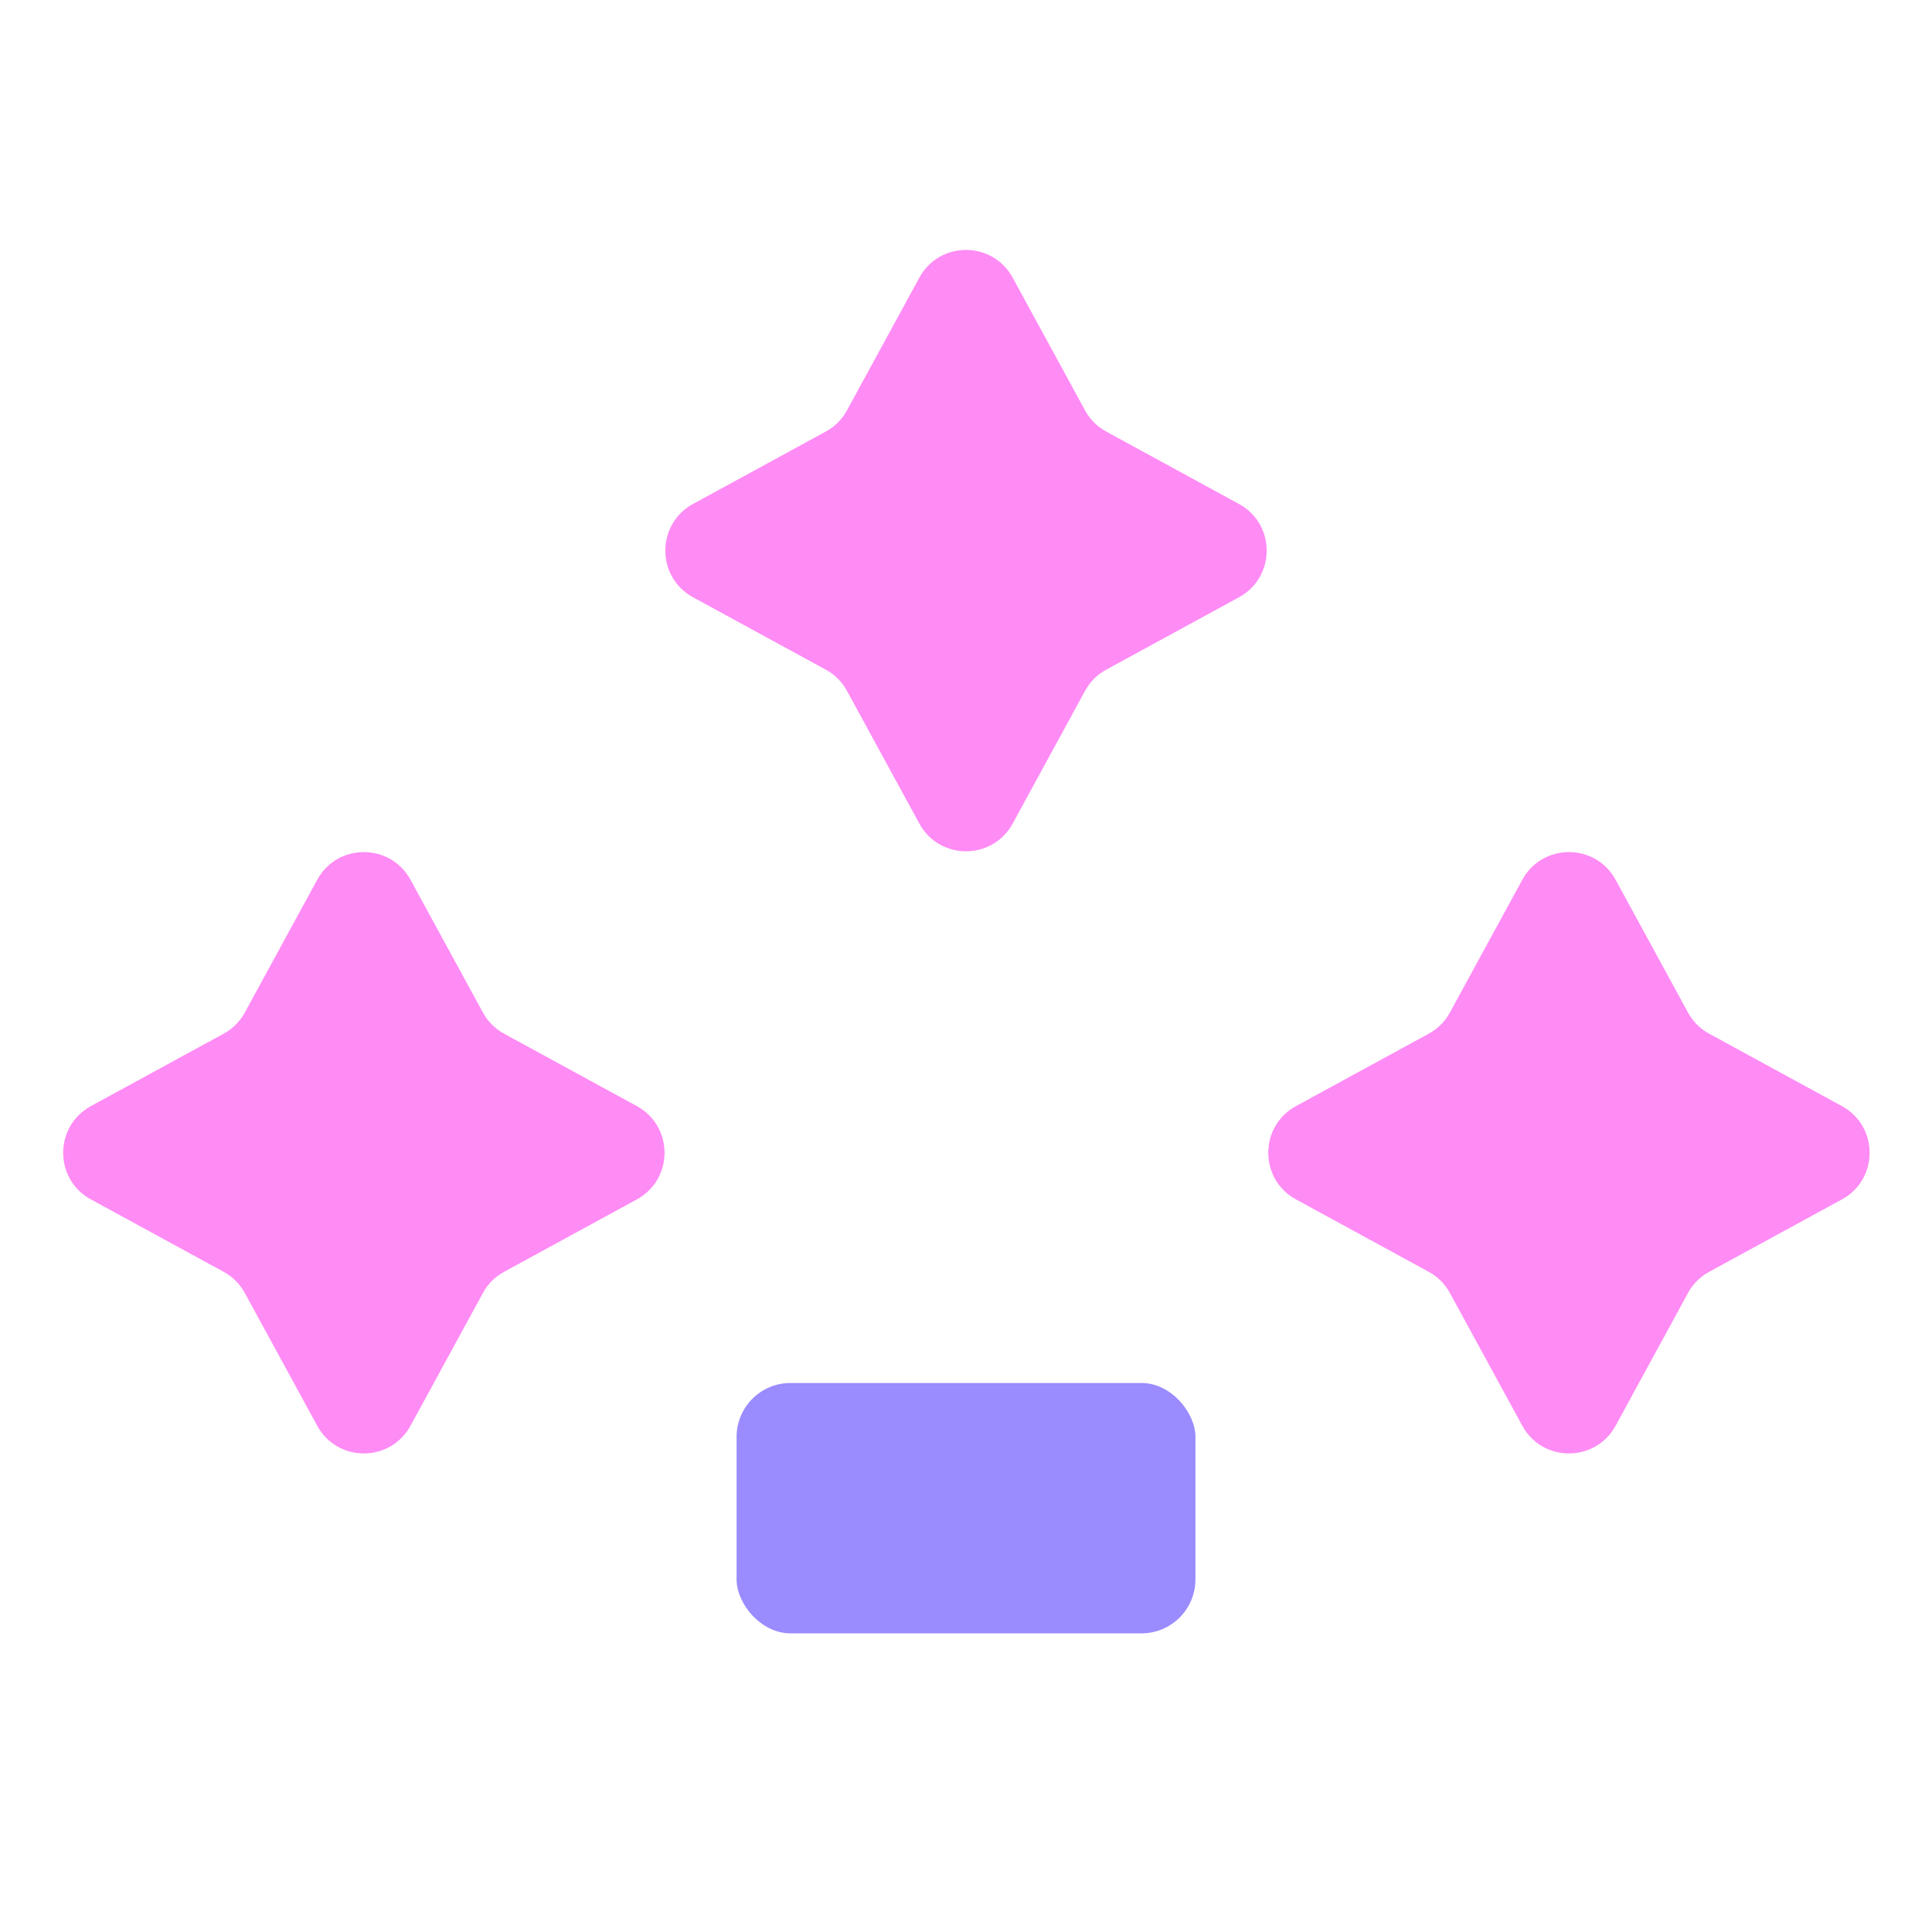 <?xml version="1.0" encoding="UTF-8"?><svg id="c" xmlns="http://www.w3.org/2000/svg" viewBox="0 0 24 24"><path d="m5.1,10.93l.9,1.65c.06.11.15.2.26.26l1.65.9c.46.25.46.91,0,1.16l-1.65.9c-.11.06-.2.15-.26.26l-.9,1.65c-.25.46-.91.46-1.16,0l-.9-1.65c-.06-.11-.15-.2-.26-.26l-1.65-.9c-.46-.25-.46-.91,0-1.16l1.65-.9c.11-.06.2-.15.26-.26l.9-1.65c.25-.46.91-.46,1.16,0Z" fill="#ff8bf5"/><path d="m20.07,10.93l.9,1.65c.06.11.15.2.26.26l1.65.9c.46.25.46.91,0,1.16l-1.65.9c-.11.06-.2.15-.26.26l-.9,1.65c-.25.46-.91.46-1.16,0l-.9-1.65c-.06-.11-.15-.2-.26-.26l-1.65-.9c-.46-.25-.46-.91,0-1.16l1.65-.9c.11-.06.2-.15.26-.26l.9-1.65c.25-.46.91-.46,1.16,0Z" fill="#ff8bf5"/><rect x="9.15" y="17.18" width="5.7" height="3.11" rx=".67" ry=".67" fill="#9a8bff"/><path d="m12.58,3.45l.9,1.65c.06.11.15.2.26.26l1.65.9c.46.25.46.91,0,1.16l-1.65.9c-.11.06-.2.15-.26.26l-.9,1.65c-.25.46-.91.46-1.16,0l-.9-1.65c-.06-.11-.15-.2-.26-.26l-1.65-.9c-.46-.25-.46-.91,0-1.16l1.65-.9c.11-.06.2-.15.26-.26l.9-1.65c.25-.46.91-.46,1.16,0Z" fill="#ff8bf5"/></svg>